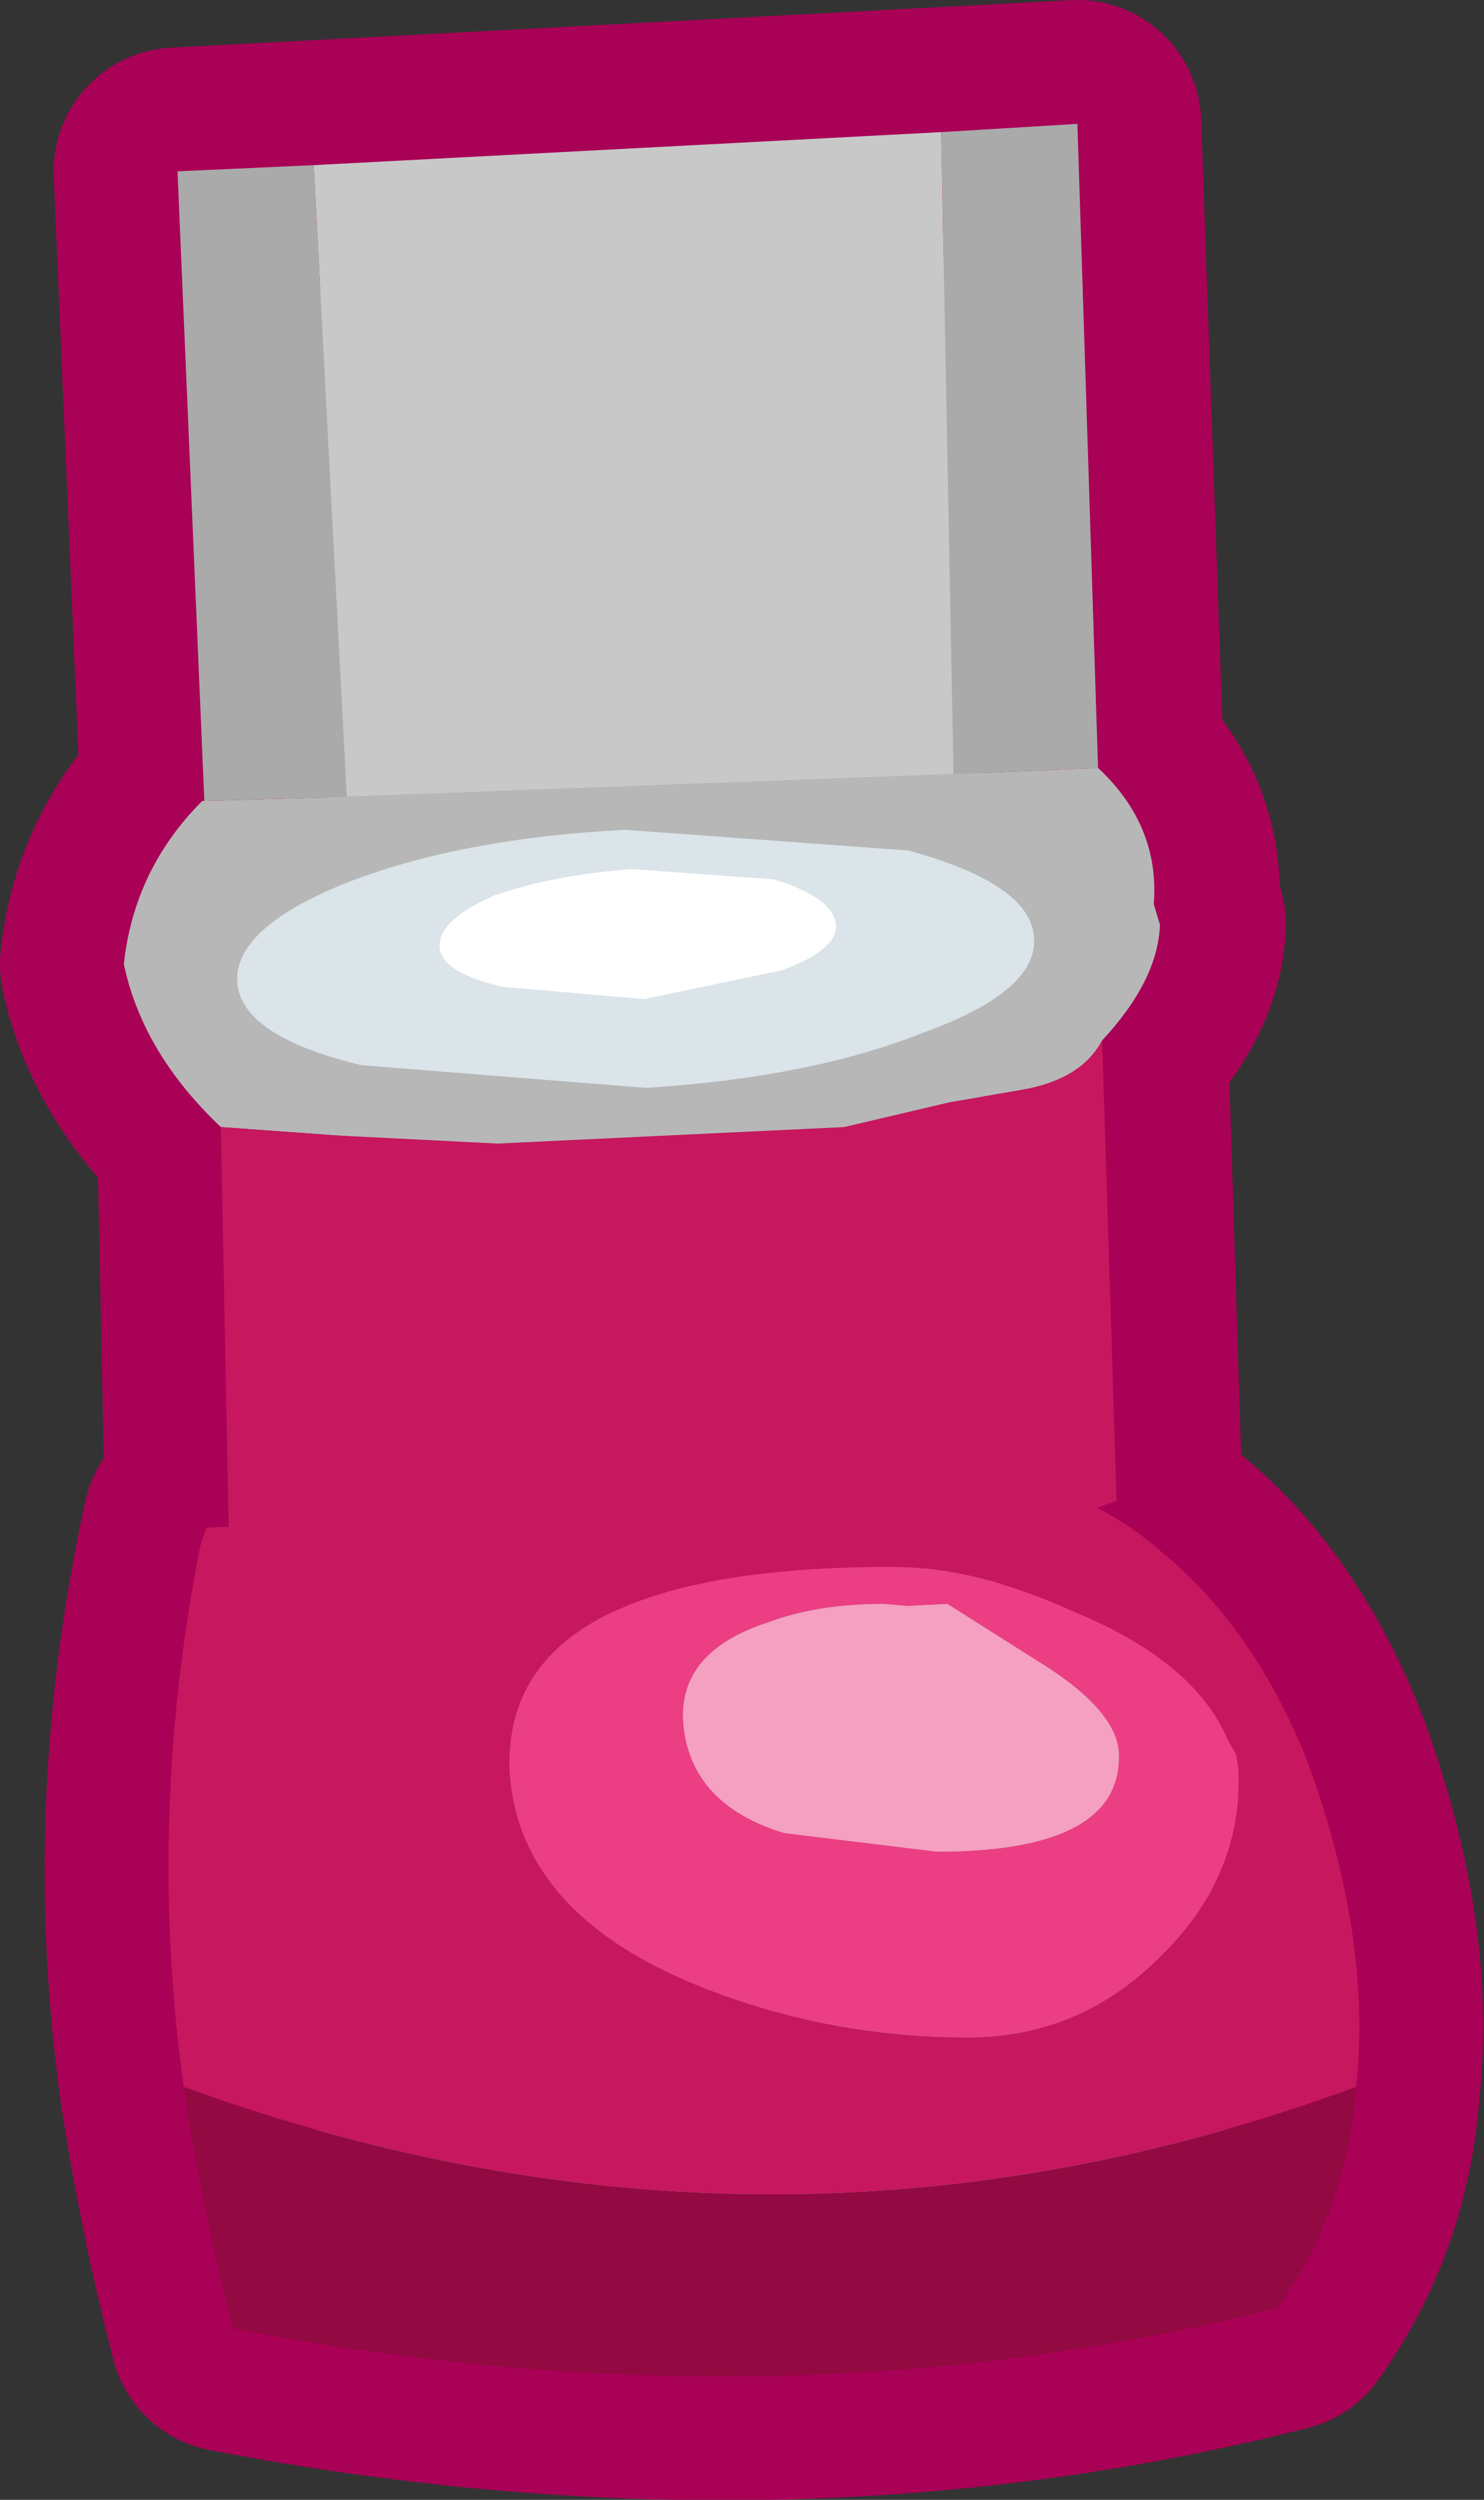 <?xml version="1.0" encoding="UTF-8" standalone="no"?>
<svg xmlns:xlink="http://www.w3.org/1999/xlink" height="60.55px" width="35.95px" xmlns="http://www.w3.org/2000/svg">
  <rect width="100%" height="100%" fill="#333333" stroke="none"/>
  <g transform="matrix(1.0, 0.0, 0.0, 1.0, 3.75, 6.25)">
    <path d="M0.55 -2.1 L22.35 -3.25 22.9 12.35 Q24.35 13.75 24.25 15.65 L24.4 16.15 Q24.35 17.5 23.0 18.95 L23.35 30.1 22.9 30.3 Q26.2 32.05 27.9 36.35 29.5 40.7 29.1 44.3 28.9 47.25 27.2 49.65 15.2 52.7 1.9 50.15 1.15 47.25 0.7 44.3 -0.25 37.55 1.25 30.75 L1.8 30.75 1.6 21.05 Q-0.3 19.25 -0.75 17.1 -0.5 14.8 1.15 13.15 L1.2 13.15 0.55 -2.1" fill="#a2a2a2" fill-rule="evenodd" stroke="none"/>
    <path d="M0.55 -2.1 L1.2 13.15 1.15 13.15 Q-0.5 14.8 -0.75 17.1 -0.3 19.25 1.6 21.05 L1.8 30.75 1.25 30.75 Q-0.25 37.55 0.7 44.3 1.15 47.25 1.9 50.15 15.2 52.7 27.2 49.65 28.9 47.25 29.1 44.3 29.5 40.7 27.9 36.35 26.2 32.05 22.9 30.3 L23.35 30.1 23.0 18.95 Q24.35 17.5 24.4 16.15 L24.25 15.65 Q24.35 13.75 22.9 12.35 L22.35 -3.25 0.55 -2.1 Z" fill="none" stroke="#a90156" stroke-linecap="round" stroke-linejoin="round" stroke-width="6.0"/>
    <path d="M3.85 -2.25 L4.65 13.05 1.2 13.15 0.55 -2.1 3.85 -2.25 M19.35 12.5 L19.05 -3.05 22.35 -3.25 22.85 12.35 19.35 12.5" fill="#aaaaaa" fill-rule="evenodd" stroke="none"/>
    <path d="M3.85 -2.25 L19.05 -3.05 19.35 12.5 4.65 13.05 3.85 -2.25" fill="#c8c8c8" fill-rule="evenodd" stroke="none"/>
    <path d="M4.65 13.05 L19.35 12.5 22.85 12.35 Q24.35 13.75 24.2 15.65 L24.35 16.15 Q24.3 17.5 22.95 18.95 22.45 19.9 21.0 20.15 L19.25 20.45 16.7 21.05 8.3 21.45 4.35 21.25 1.6 21.05 Q-0.3 19.25 -0.75 17.1 -0.5 14.8 1.15 13.15 L1.2 13.15 4.65 13.05" fill="#b7b7b7" fill-rule="evenodd" stroke="none"/>
    <path d="M22.95 18.95 L23.3 30.1 19.5 31.5 Q16.0 32.55 12.45 32.95 L4.75 32.1 1.8 31.3 1.6 21.05 4.35 21.25 8.3 21.45 16.7 21.05 19.25 20.45 21.0 20.15 Q22.45 19.9 22.95 18.95" fill="#c7175e" fill-rule="evenodd" stroke="none"/>
    <path d="M18.25 14.35 L11.4 13.85 Q7.4 14.05 4.6 15.15 1.9 16.25 2.0 17.55 2.1 18.85 5.0 19.55 L11.9 20.1 Q15.9 19.85 18.65 18.75 21.4 17.75 21.3 16.45 21.2 15.15 18.25 14.35" fill="#dae4e9" fill-rule="evenodd" stroke="none"/>
    <path d="M15.0 15.05 L11.55 14.8 Q9.6 14.95 8.2 15.45 6.85 16.05 6.9 16.7 6.95 17.3 8.4 17.65 L11.85 17.95 15.2 17.25 Q16.55 16.75 16.5 16.15 16.45 15.5 15.0 15.05" fill="#ffffff" fill-rule="evenodd" stroke="none"/>
    <path d="M14.85 33.05 Q12.7 33.75 12.8 35.45 12.95 37.45 15.25 38.15 L18.95 38.6 Q23.5 38.6 23.35 36.15 23.25 35.2 21.65 34.15 L19.2 32.6 18.25 32.65 17.65 32.6 Q16.05 32.6 14.85 33.05 M19.7 43.1 Q16.35 43.1 13.3 41.9 8.85 40.15 8.6 36.7 8.35 31.7 17.85 31.7 19.9 31.7 22.3 32.8 25.2 34.0 26.0 35.9 L26.2 36.25 26.25 36.55 Q26.4 39.15 24.35 41.15 22.4 43.1 19.7 43.1" fill="#eb3e83" fill-rule="evenodd" stroke="none"/>
    <path d="M14.85 33.05 Q16.05 32.6 17.65 32.6 L18.25 32.65 19.2 32.6 21.65 34.15 Q23.25 35.2 23.35 36.15 23.5 38.6 18.95 38.6 L15.25 38.15 Q12.95 37.45 12.8 35.45 12.7 33.75 14.85 33.05" fill="#f59fc1" fill-rule="evenodd" stroke="none"/>
    <path d="M0.7 44.3 Q-0.2 37.8 1.1 31.2 L1.25 30.75 22.15 29.95 Q23.45 30.5 24.4 31.35 26.6 33.15 27.9 36.35 29.5 40.7 29.1 44.3 15.0 49.5 0.7 44.3 M19.7 43.1 Q22.4 43.1 24.35 41.15 26.4 39.15 26.25 36.55 L26.2 36.25 26.0 35.9 Q25.2 34.0 22.3 32.8 19.9 31.7 17.85 31.7 8.35 31.7 8.6 36.7 8.85 40.15 13.3 41.9 16.35 43.1 19.7 43.1" fill="#c7175e" fill-rule="evenodd" stroke="none"/>
    <path d="M0.7 44.3 Q15.0 49.5 29.1 44.3 28.9 47.25 27.2 49.65 15.2 52.7 1.9 50.15 1.15 47.25 0.7 44.3" fill="#930941" fill-rule="evenodd" stroke="none"/>
  </g>
</svg>
